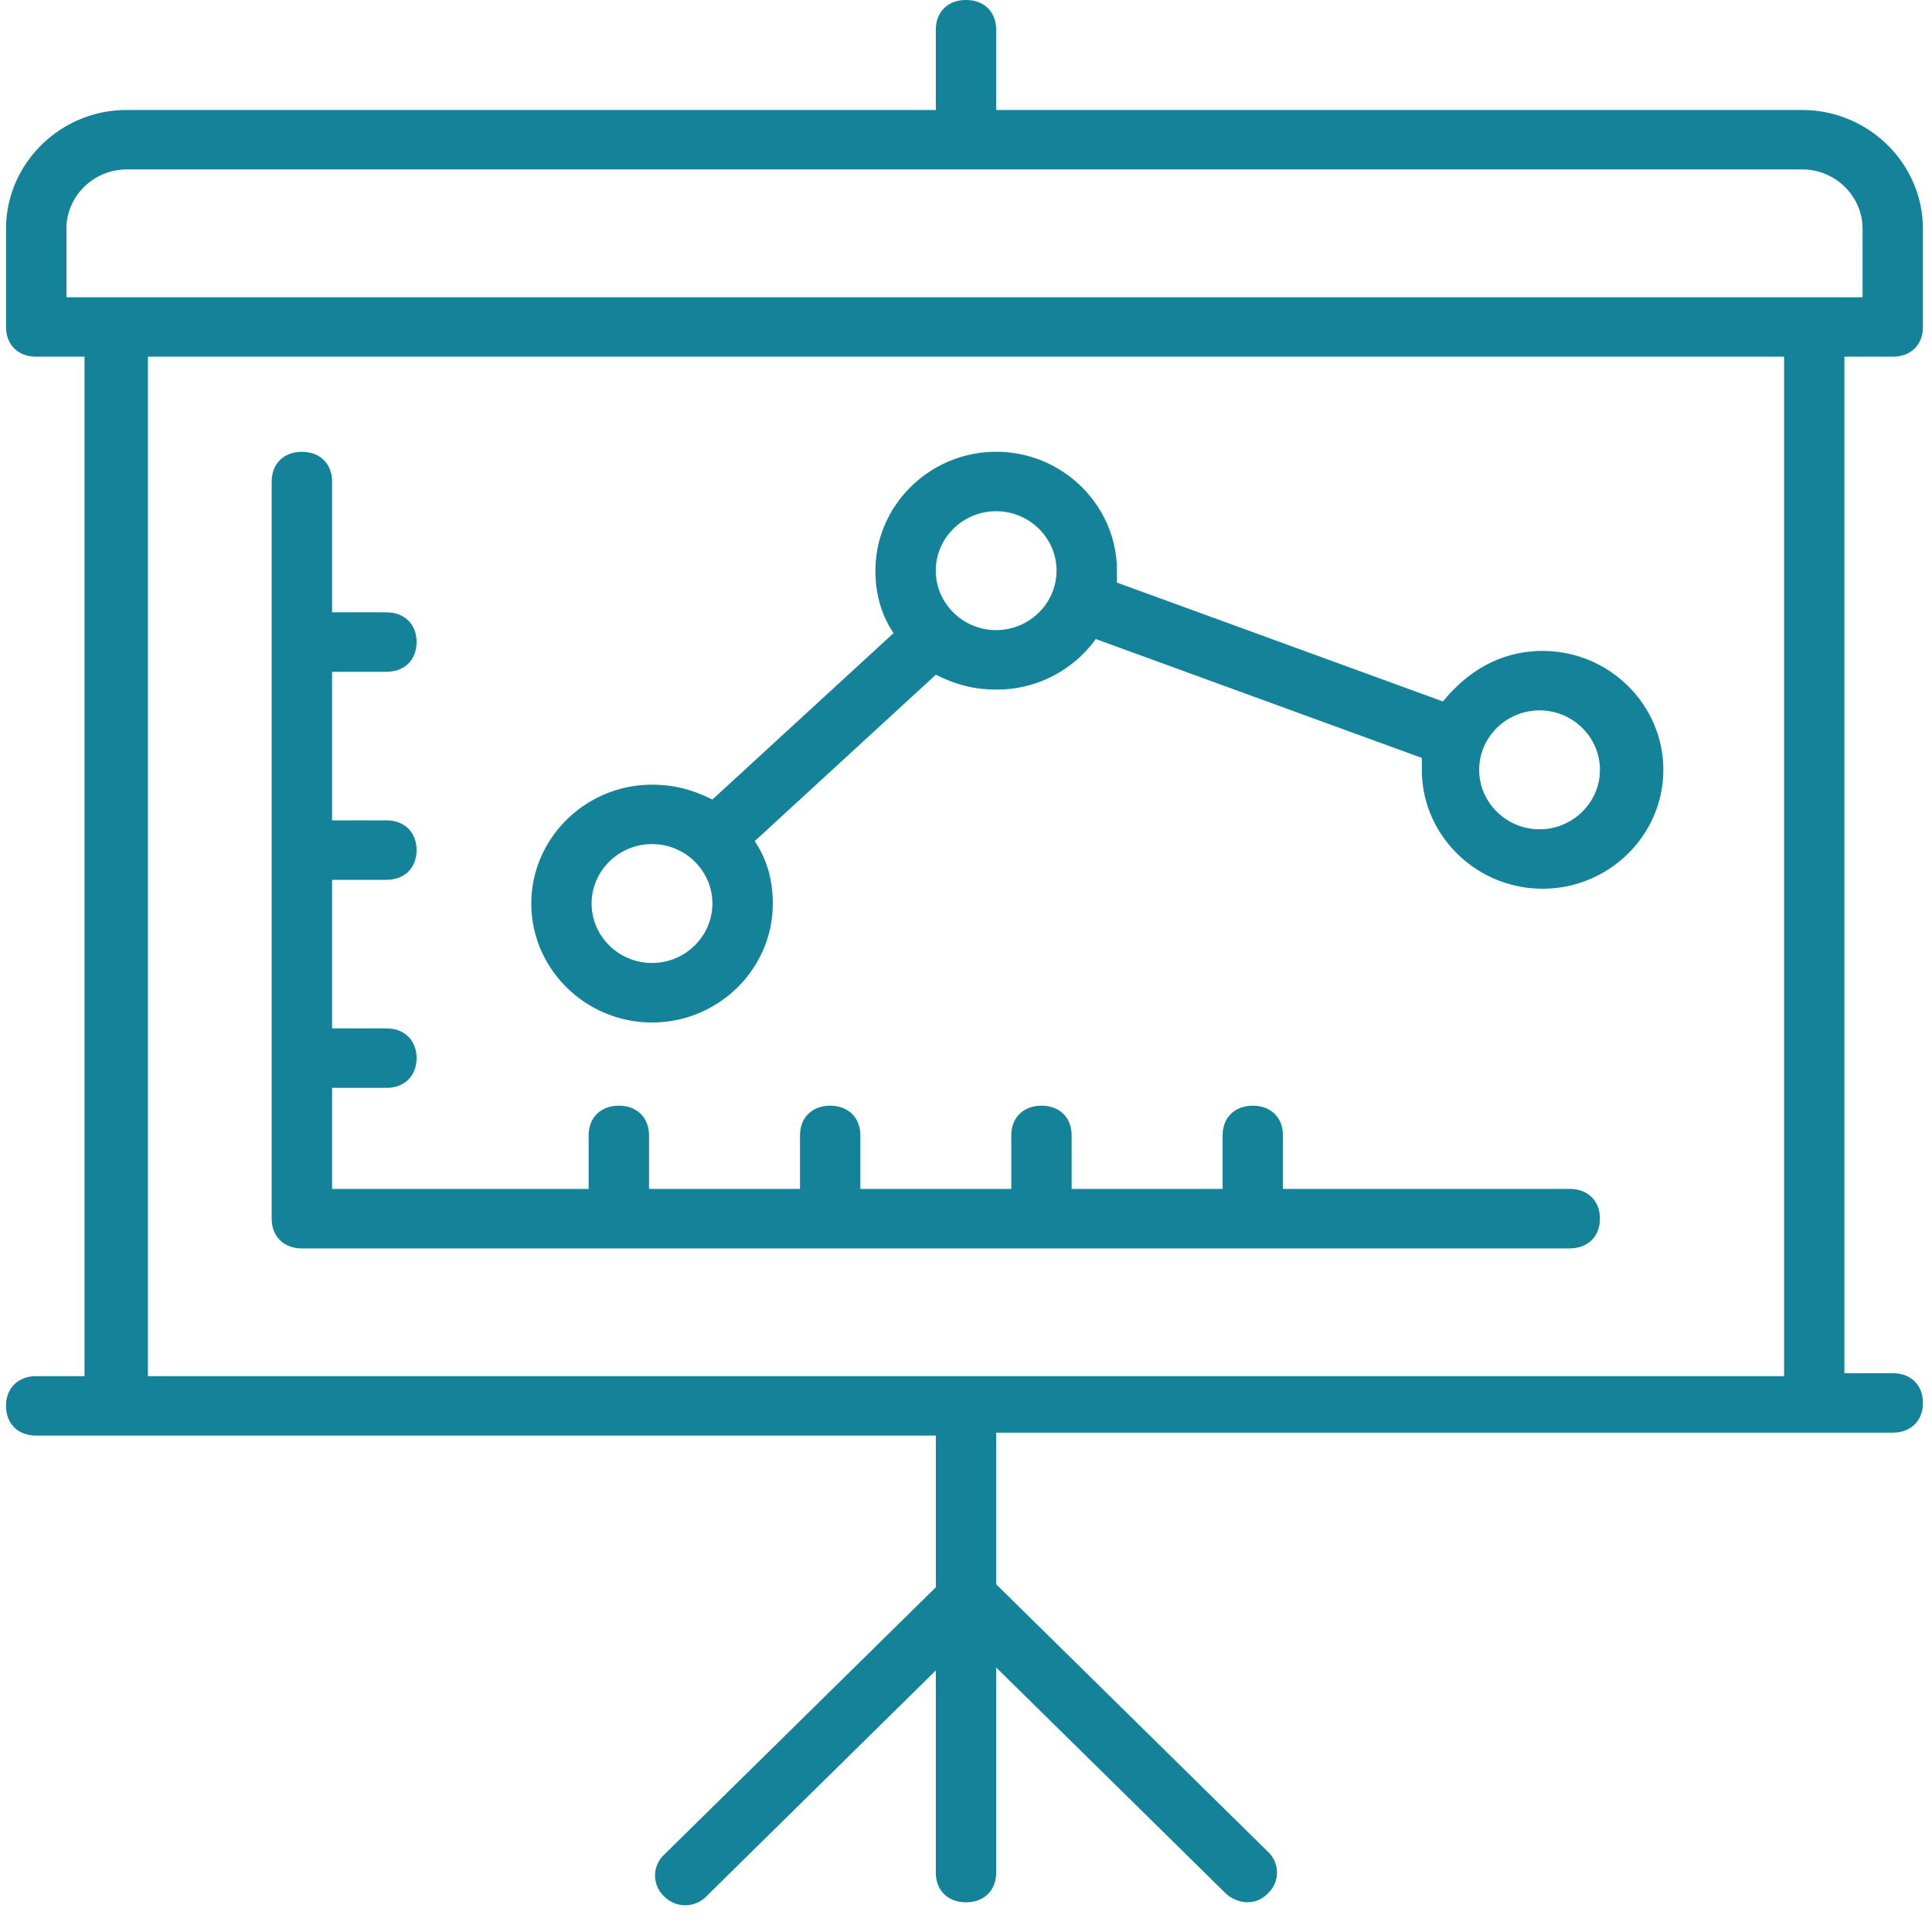<svg xmlns="http://www.w3.org/2000/svg" width="50" height="50" viewBox="0 0 50 50">
    <g fill="#14839A" fill-rule="evenodd">
        <path d="M40.625 32.308c.469 0 .781-.308.781-.77 0-.461-.312-.769-.781-.769h-7.422v-1.384c0-.462-.312-.77-.781-.77-.469 0-.781.308-.781.77v1.384h-3.907v-1.384c0-.462-.312-.77-.78-.77-.47 0-.782.308-.782.77v1.384h-3.906v-1.384c0-.462-.313-.77-.782-.77-.468 0-.78.308-.78.77v1.384h-3.907v-1.384c0-.462-.313-.77-.781-.77-.47 0-.782.308-.782.77v1.384h-6.64v-2.615H10c.469 0 .781-.308.781-.77 0-.46-.312-.769-.781-.769H8.594V22.77H10c.469 0 .781-.307.781-.769s-.312-.77-.781-.77H8.594v-3.845H10c.469 0 .781-.308.781-.77 0-.461-.312-.769-.781-.769H8.594v-3.384c0-.462-.313-.77-.781-.77-.47 0-.782.308-.782.77v19.076c0 .462.313.77.782.77h32.812z"/>
        <path fill-rule="nonzero" d="M.938 35.615c-.47 0-.782.308-.782.77 0 .461.313.769.781.769H24.22v3.923L17.187 48a.736.736 0 0 0 0 1.077.763.763 0 0 0 1.094 0l5.938-5.846v5.23c0 .462.312.77.781.77.469 0 .781-.308.781-.77v-5.307L31.72 49a.85.85 0 0 0 .547.23c.234 0 .39-.076.547-.23a.736.736 0 0 0 0-1.077L25.78 41v-3.923h23.203c.47 0 .782-.308.782-.77 0-.46-.313-.769-.782-.769h-1.25V9.231h1.25c.47 0 .782-.308.782-.77V5.924c0-1.692-1.407-3.077-3.125-3.077H25.78V.77C25.781.308 25.47 0 25 0c-.469 0-.781.308-.781.77v2.076H3.28C1.562 2.846.156 4.231.156 5.923v2.539c0 .461.313.769.781.769h1.25v26.384H.938zm.78-29.692c0-.846.704-1.538 1.563-1.538h43.36c.859 0 1.562.692 1.562 1.538v1.77H1.72v-1.77zm2.11 3.308h42.344v26.384H3.828V9.231z"/>
        <path fill-rule="nonzero" d="M16.875 26.462c1.719 0 3.125-1.385 3.125-3.077 0-.616-.156-1.154-.469-1.616l4.688-4.307c.468.23.937.384 1.562.384a3.156 3.156 0 0 0 2.578-1.308l8.438 3.077v.308c0 1.692 1.406 3.077 3.125 3.077s3.125-1.385 3.125-3.077-1.406-3.077-3.125-3.077c-1.094 0-1.953.539-2.578 1.308l-8.438-3.077v-.308c0-1.692-1.406-3.077-3.125-3.077-1.718 0-3.125 1.385-3.125 3.077 0 .616.157 1.154.469 1.616l-4.688 4.307c-.468-.23-.937-.384-1.562-.384-1.719 0-3.125 1.384-3.125 3.077 0 1.692 1.406 3.077 3.125 3.077zm22.969-8.077c.86 0 1.562.692 1.562 1.538 0 .846-.703 1.539-1.562 1.539-.86 0-1.563-.693-1.563-1.539s.703-1.538 1.563-1.538zM25.78 13.23c.86 0 1.563.692 1.563 1.538 0 .846-.703 1.539-1.563 1.539s-1.562-.693-1.562-1.539.703-1.538 1.562-1.538zm-8.906 8.615c.86 0 1.563.692 1.563 1.539 0 .846-.704 1.538-1.563 1.538-.86 0-1.563-.692-1.563-1.538 0-.847.704-1.539 1.563-1.539z"/>
    </g>
</svg>
